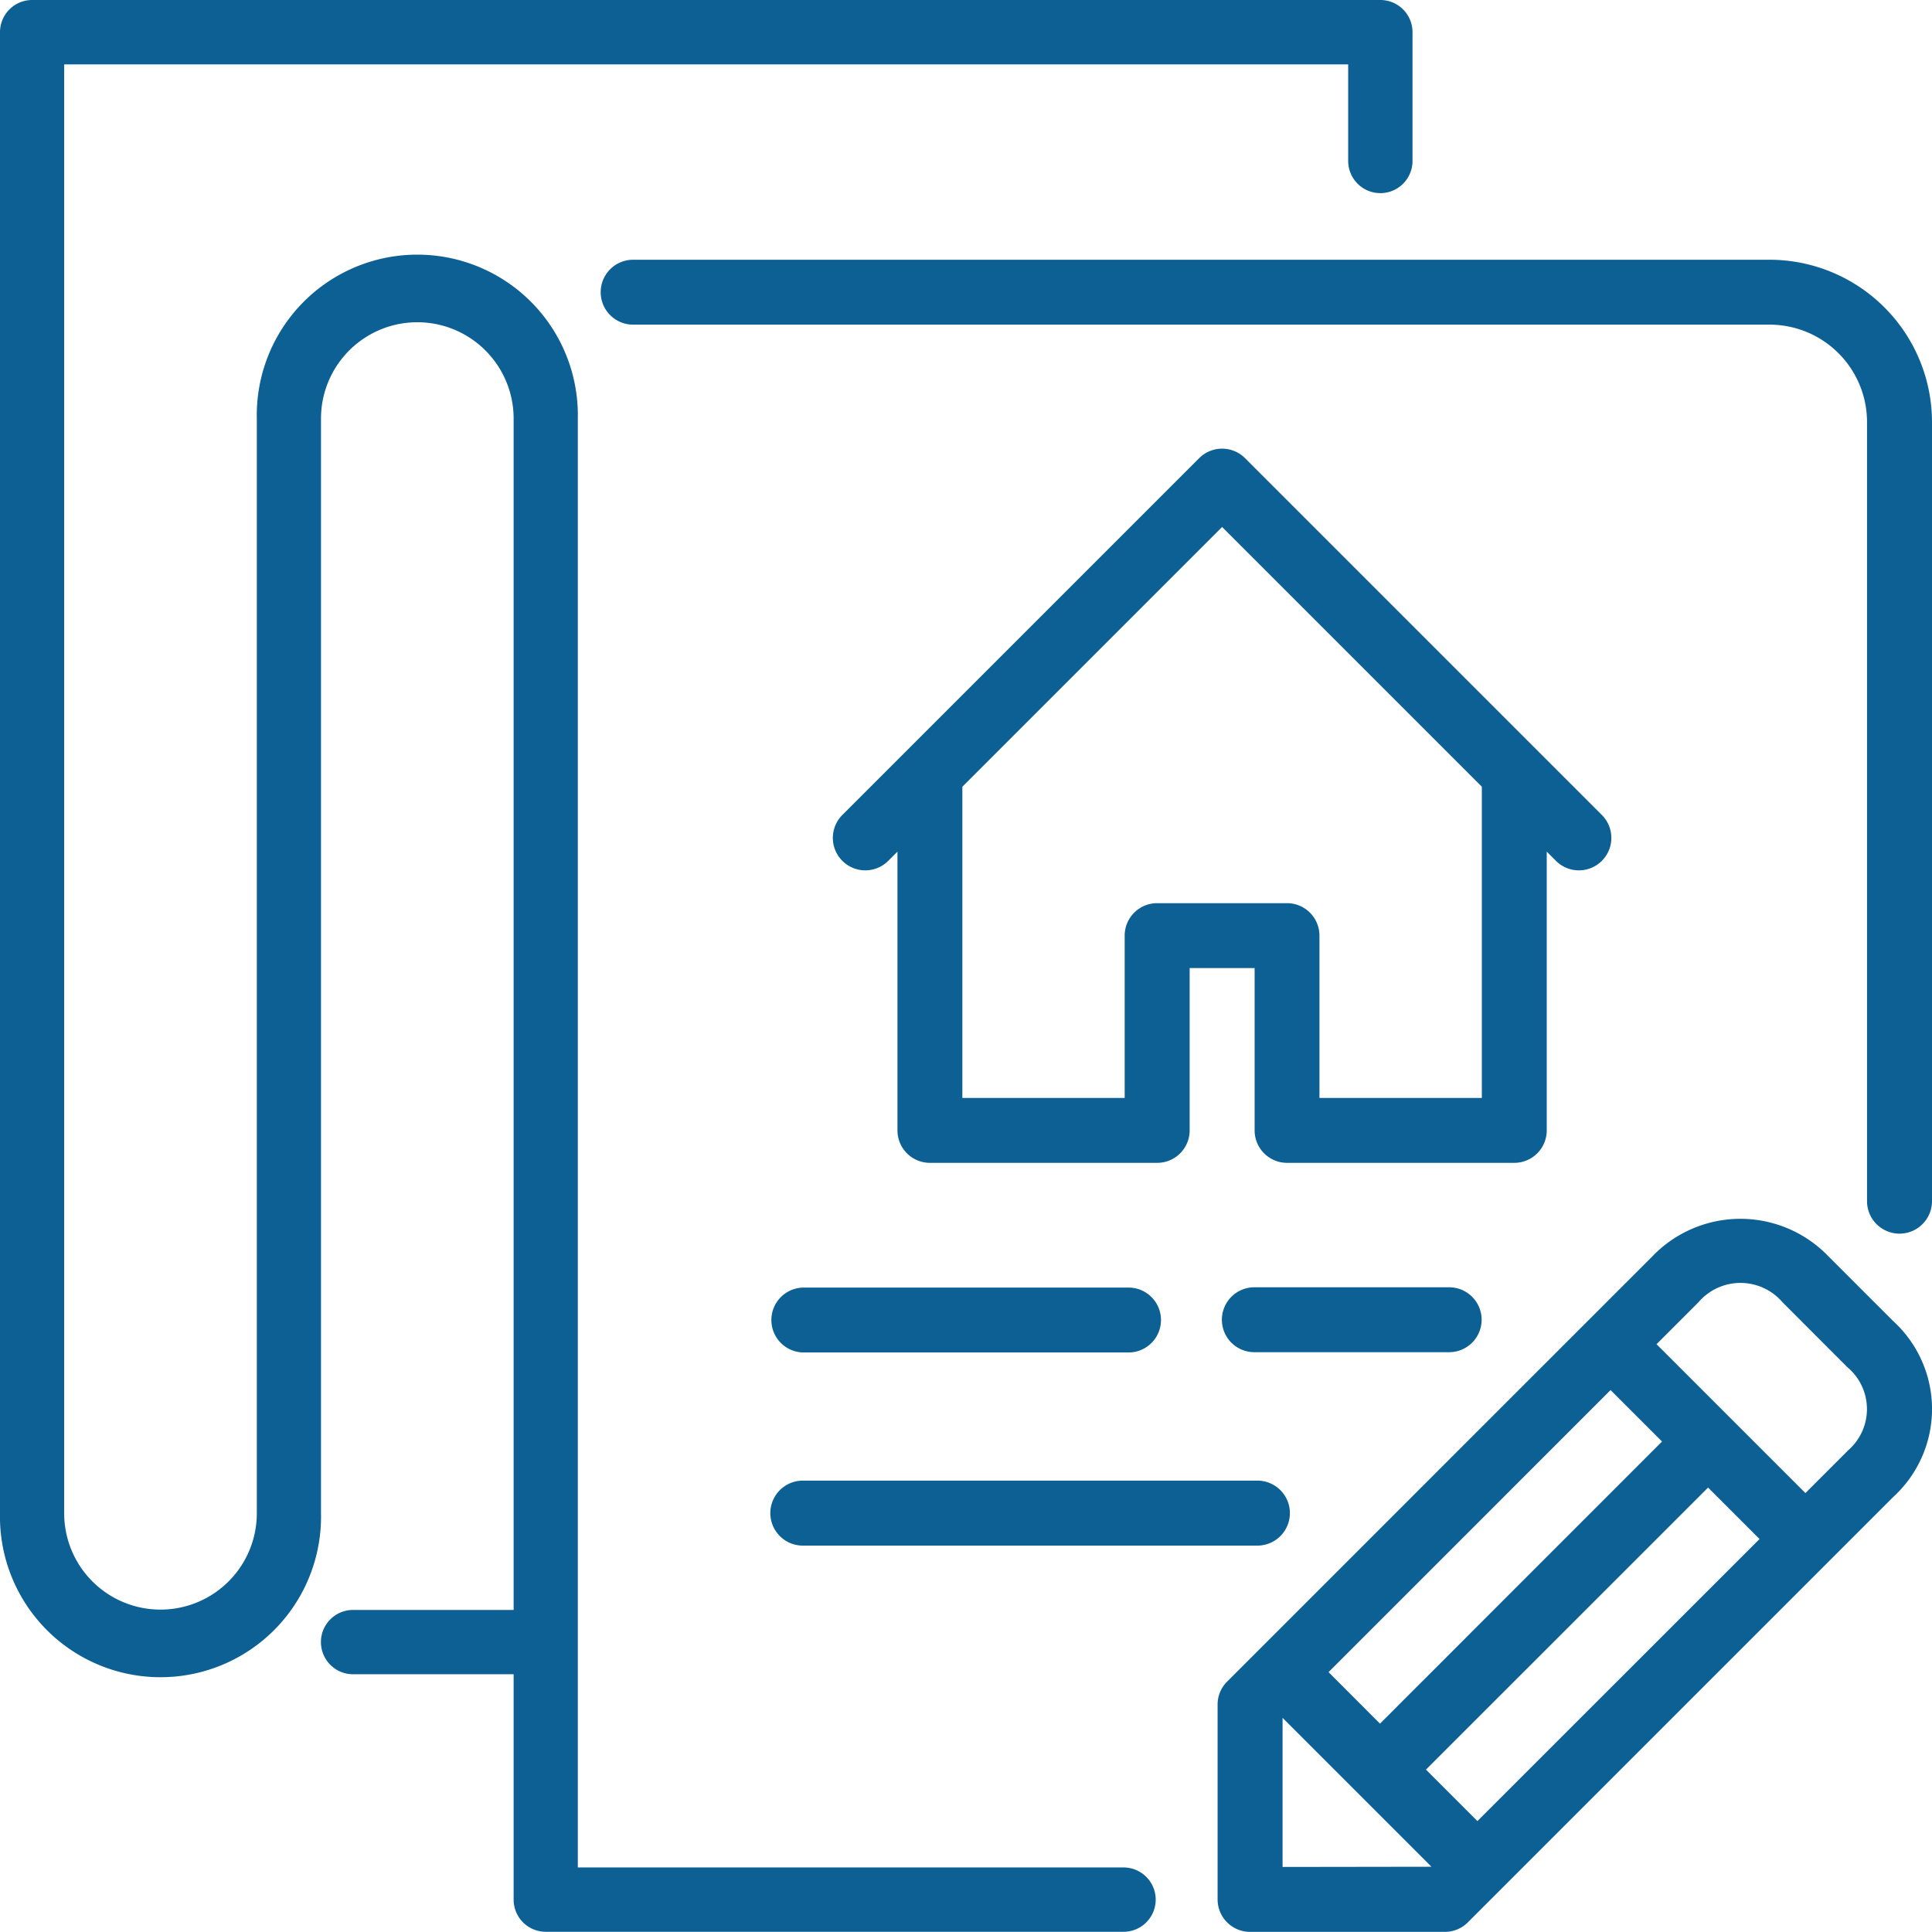 <svg id="contract-svgrepo-com" xmlns="http://www.w3.org/2000/svg" width="27.03" height="27.028" viewBox="0 0 27.03 27.028">
  <g id="Group_10220" data-name="Group 10220" transform="translate(0 0)">
    <g id="Group_10219" data-name="Group 10219">
      <path id="Path_13611" data-name="Path 13611" d="M205.254,393.458h6.36a.454.454,0,1,0,0-.909h-6.36a.454.454,0,1,0,0,.909Z" transform="translate(-194.022 -371.834)" fill="#0c6094"/>
      <path id="Path_13612" data-name="Path 13612" d="M162.133,68.736a.454.454,0,0,0,.454.454h15.9a1.364,1.364,0,0,1,1.363,1.363v10.9a.454.454,0,0,0,.909,0v-10.9a2.274,2.274,0,0,0-2.271-2.271h-15.9A.454.454,0,0,0,162.133,68.736Z" transform="translate(-153.729 -64.648)" fill="#0c6094"/>
      <path id="Path_13613" data-name="Path 13613" d="M205.254,342.258H209.8a.454.454,0,1,0,0-.908h-4.543a.454.454,0,1,0,0,.908Z" transform="translate(-194.011 -323.336)" fill="#0c6094"/>
      <path id="Path_13614" data-name="Path 13614" d="M15.718,26.143H8.084V5.872a2.246,2.246,0,1,0-4.491,0V21.188a1.347,1.347,0,1,1-2.695,0V.917H18.862V2.268a.449.449,0,1,0,.9,0V.466a.45.45,0,0,0-.449-.45H.449A.45.45,0,0,0,0,.466V21.188a2.246,2.246,0,1,0,4.491,0V5.872a1.347,1.347,0,1,1,2.695,0V22.54H4.94a.45.45,0,0,0,0,.9H7.186v3.153a.45.45,0,0,0,.449.45h8.084a.45.45,0,0,0,0-.9Z" transform="translate(0 -0.016)" fill="#0c6094"/>
      <path id="Path_13615" data-name="Path 13615" d="M327.9,341.8a.454.454,0,0,0-.454-.454h-2.726a.454.454,0,1,0,0,.908h2.726A.454.454,0,0,0,327.9,341.8Z" transform="translate(-307.171 -323.336)" fill="#0c6094"/>
      <path id="Path_13616" data-name="Path 13616" d="M333.72,326.05l-.909-.909a1.707,1.707,0,0,0-2.459,0l-5.952,5.952a.453.453,0,0,0-.133.321v2.726a.454.454,0,0,0,.454.454h2.726a.452.452,0,0,0,.321-.133l5.952-5.952A1.665,1.665,0,0,0,333.72,326.05Zm-3.955.964.72.72-3.946,3.947-.72-.721Zm-4.589,6.672V331.6l2.083,2.083Zm2.726-.642-.72-.72,3.947-3.946.72.72Zm5.176-5.176-.587.587-2.083-2.083.587-.587a.774.774,0,0,1,1.175,0l.908.909A.764.764,0,0,1,333.077,327.867Z" transform="translate(-307.232 -307.566)" fill="#0c6094"/>
      <path id="Path_13617" data-name="Path 13617" d="M231.859,129.02v-3.9l.133.133a.454.454,0,0,0,.642-.642l-.908-.908h0l-4.088-4.088a.454.454,0,0,0-.642,0l-4.088,4.088h0l-.908.908a.454.454,0,0,0,.642.642l.133-.133v3.9a.454.454,0,0,0,.454.454h3.18a.454.454,0,0,0,.454-.454v-2.271h.909v2.271a.454.454,0,0,0,.454.454h3.18A.454.454,0,0,0,231.859,129.02Zm-.909-.454h-2.271v-2.271a.454.454,0,0,0-.454-.454h-1.817a.454.454,0,0,0-.454.454v2.271h-2.271v-4.354l3.634-3.634,3.634,3.634v4.354Z" transform="translate(-210.219 -113.205)" fill="#0c6094"/>
    </g>
  </g>
</svg>
